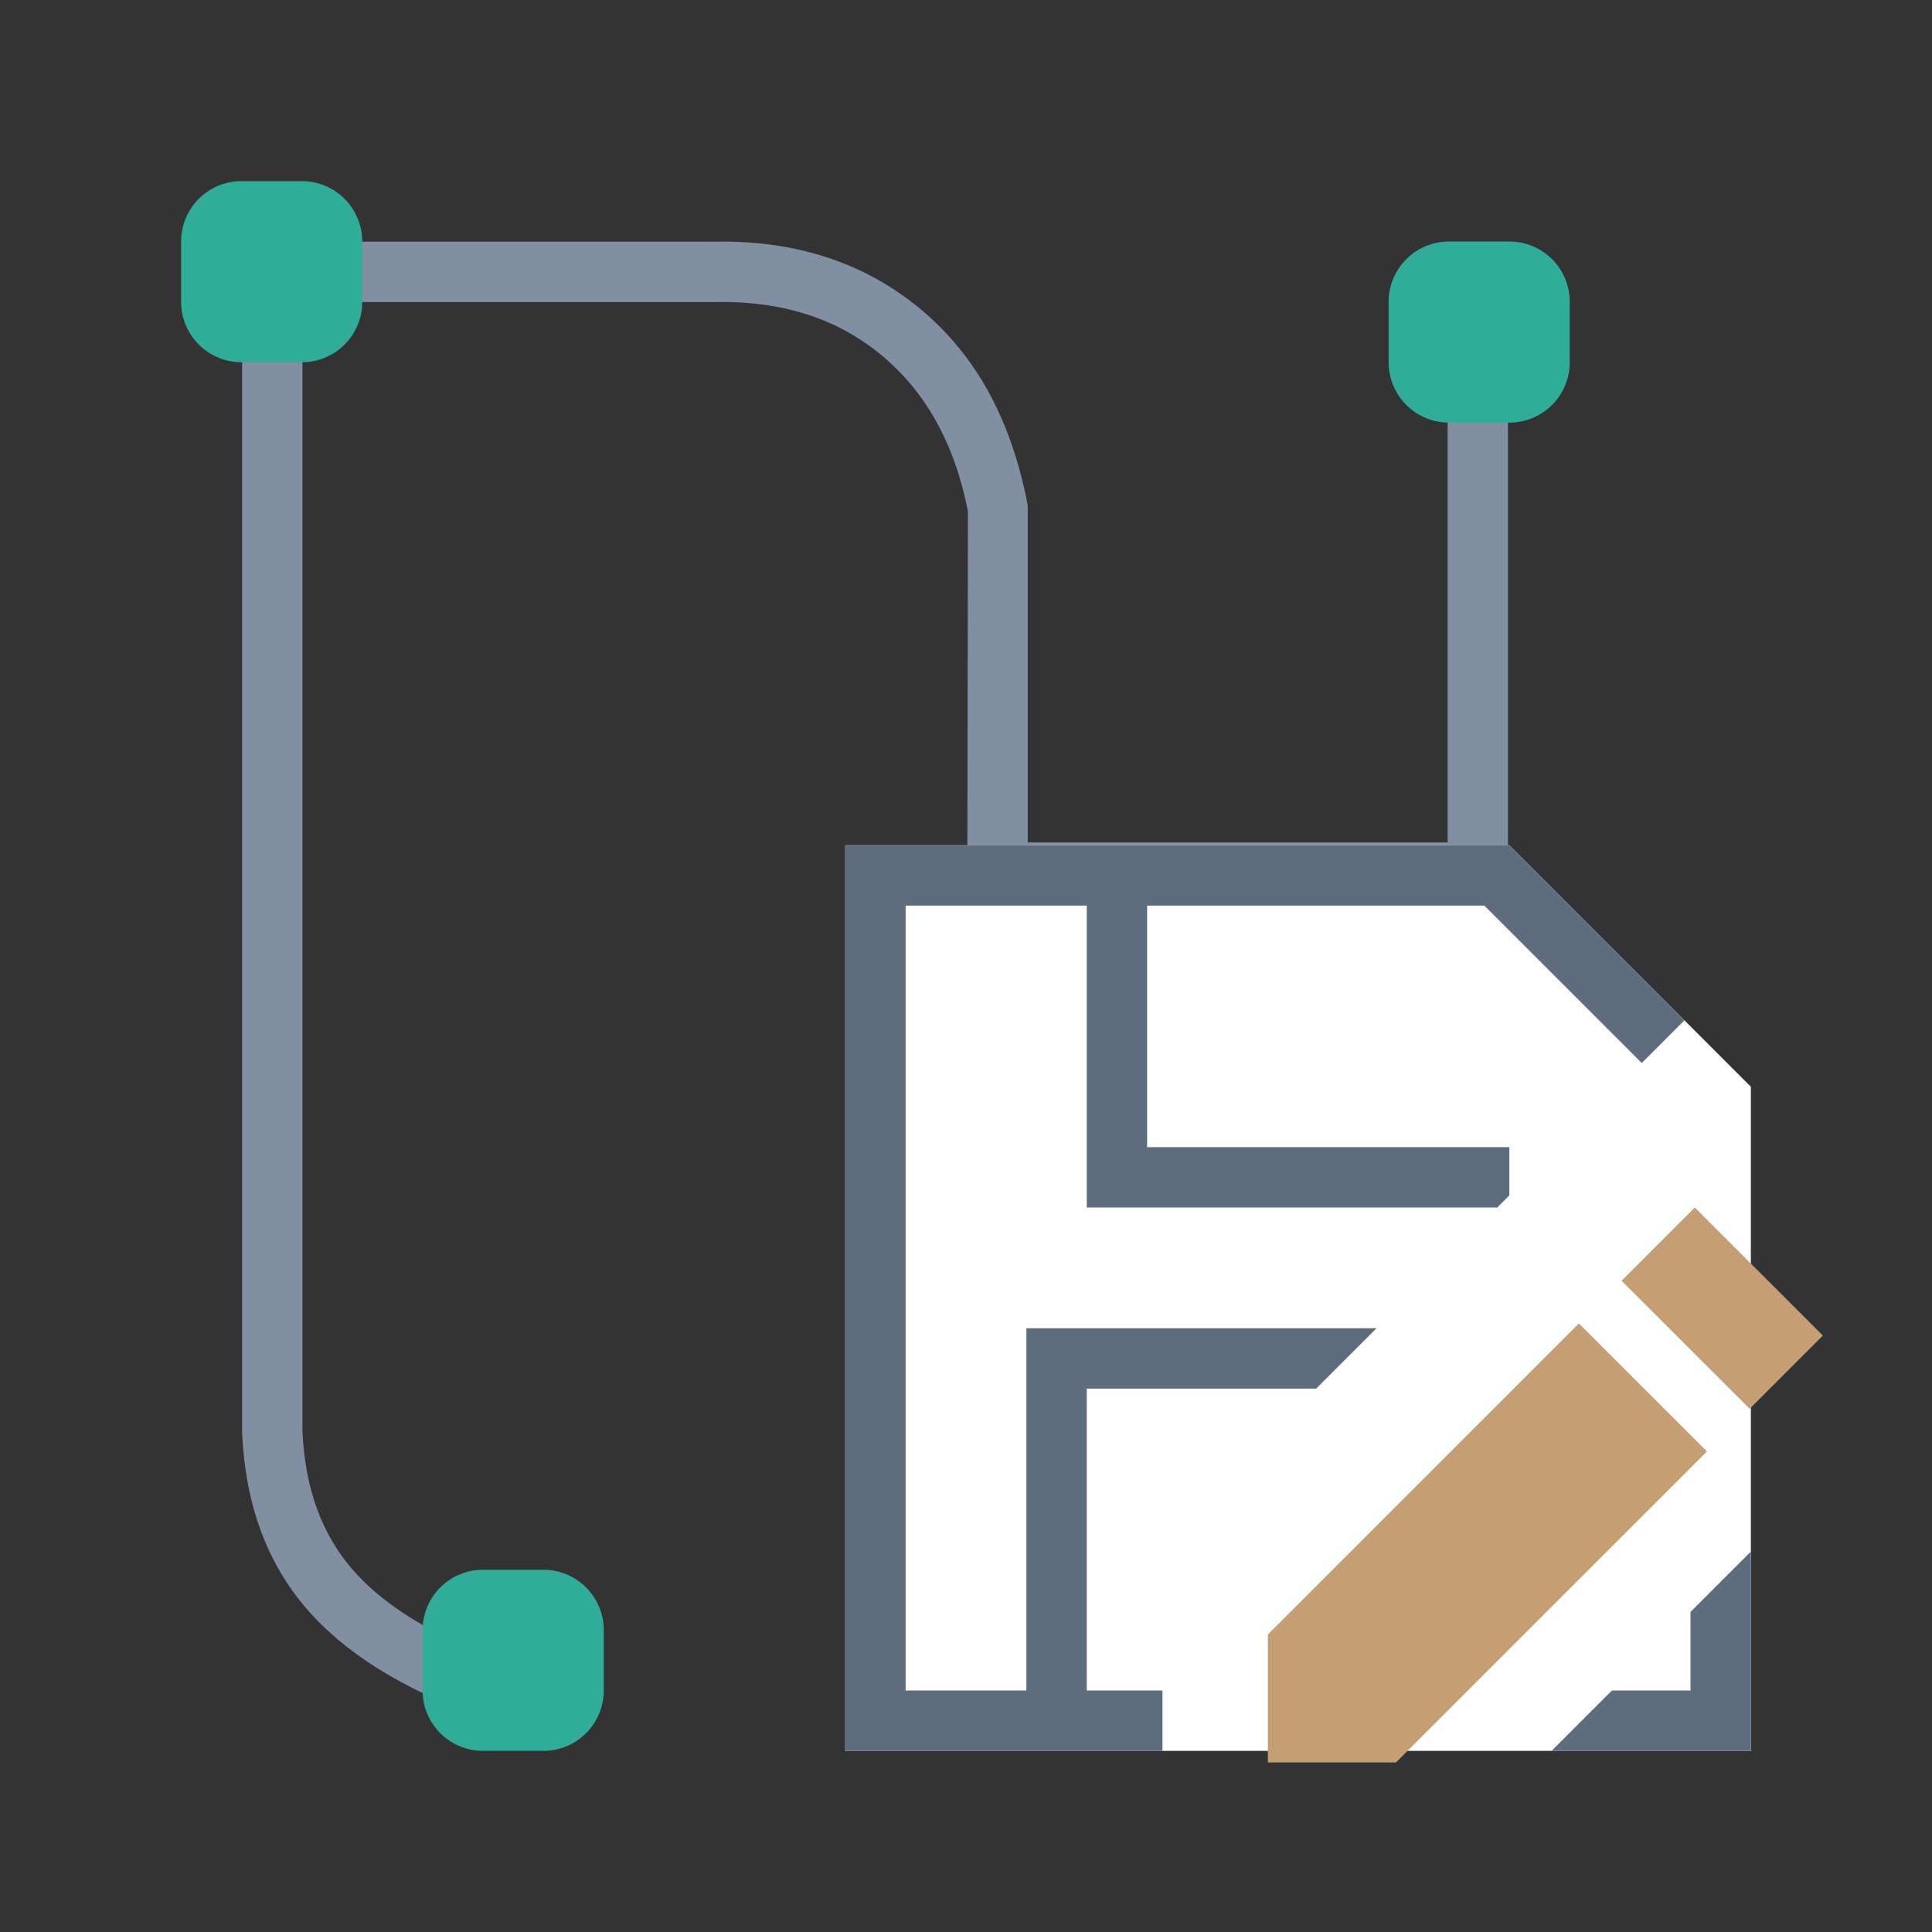 <svg xmlns="http://www.w3.org/2000/svg" viewBox="0 0 1024 1024" version="1.1"><rect x="0" y="0" width="1024" height="1024" fill="#333333" stroke="none"/><path d="M160.288 160.096h217.984c35.872-0.8 65.056 8.512 88.576 27.872 23.648 19.456 39.04 46.88 46.176 82.976l-0.32 191.584v16h286.56V159.36h-32v287.136h-222.528V267.84c-8.864-46.176-27.936-80.224-57.536-104.576-29.696-24.416-66.368-36.128-109.28-35.168H128.32v631.36c1.696 37.536 12.928 68.416 33.824 92.8 20.48 23.936 51.52 43.136 92.896 57.984l10.784-30.144c-36.544-13.12-62.944-29.44-79.36-48.64-16.032-18.72-24.8-42.752-26.144-72.704V160.096z" fill="#808FA1" p-id="29611"></path><path d="M256 832h32a32 32 0 0 1 32 32v32a32 32 0 0 1-32 32H256a32 32 0 0 1-32-32v-32a32 32 0 0 1 32-32zM128 96h32a32 32 0 0 1 32 32v32a32 32 0 0 1-32 32H128a32 32 0 0 1-32-32V128a32 32 0 0 1 32-32z m640 32h32a32 32 0 0 1 32 32v32a32 32 0 0 1-32 32h-32a32 32 0 0 1-32-32V160a32 32 0 0 1 32-32z" fill="#30AD98" p-id="29612"></path><path d="M448 448h352l128 128v352H448z" fill="#FFFFFF" p-id="29613"></path><path d="M576 896h40.128v32H448V448h352l92.8 92.8-22.624 22.624L786.752 480H608v128h192v25.6l-6.4 6.4H576v-160h-96v416h64v-192h185.6l-32 32H576v160z m278.368 0H896v-41.632l32-32V928h-105.632l32-32z" fill="#5D6D7E" p-id="29614"></path><path d="M927.36 746.688l-67.904-67.872L898.272 640l67.872 67.872-38.784 38.816z m-22.624 22.624l-164.864 164.832H672v-67.84l164.832-164.864 67.904 67.872z" fill="#C49F74" p-id="29615"></path></svg>